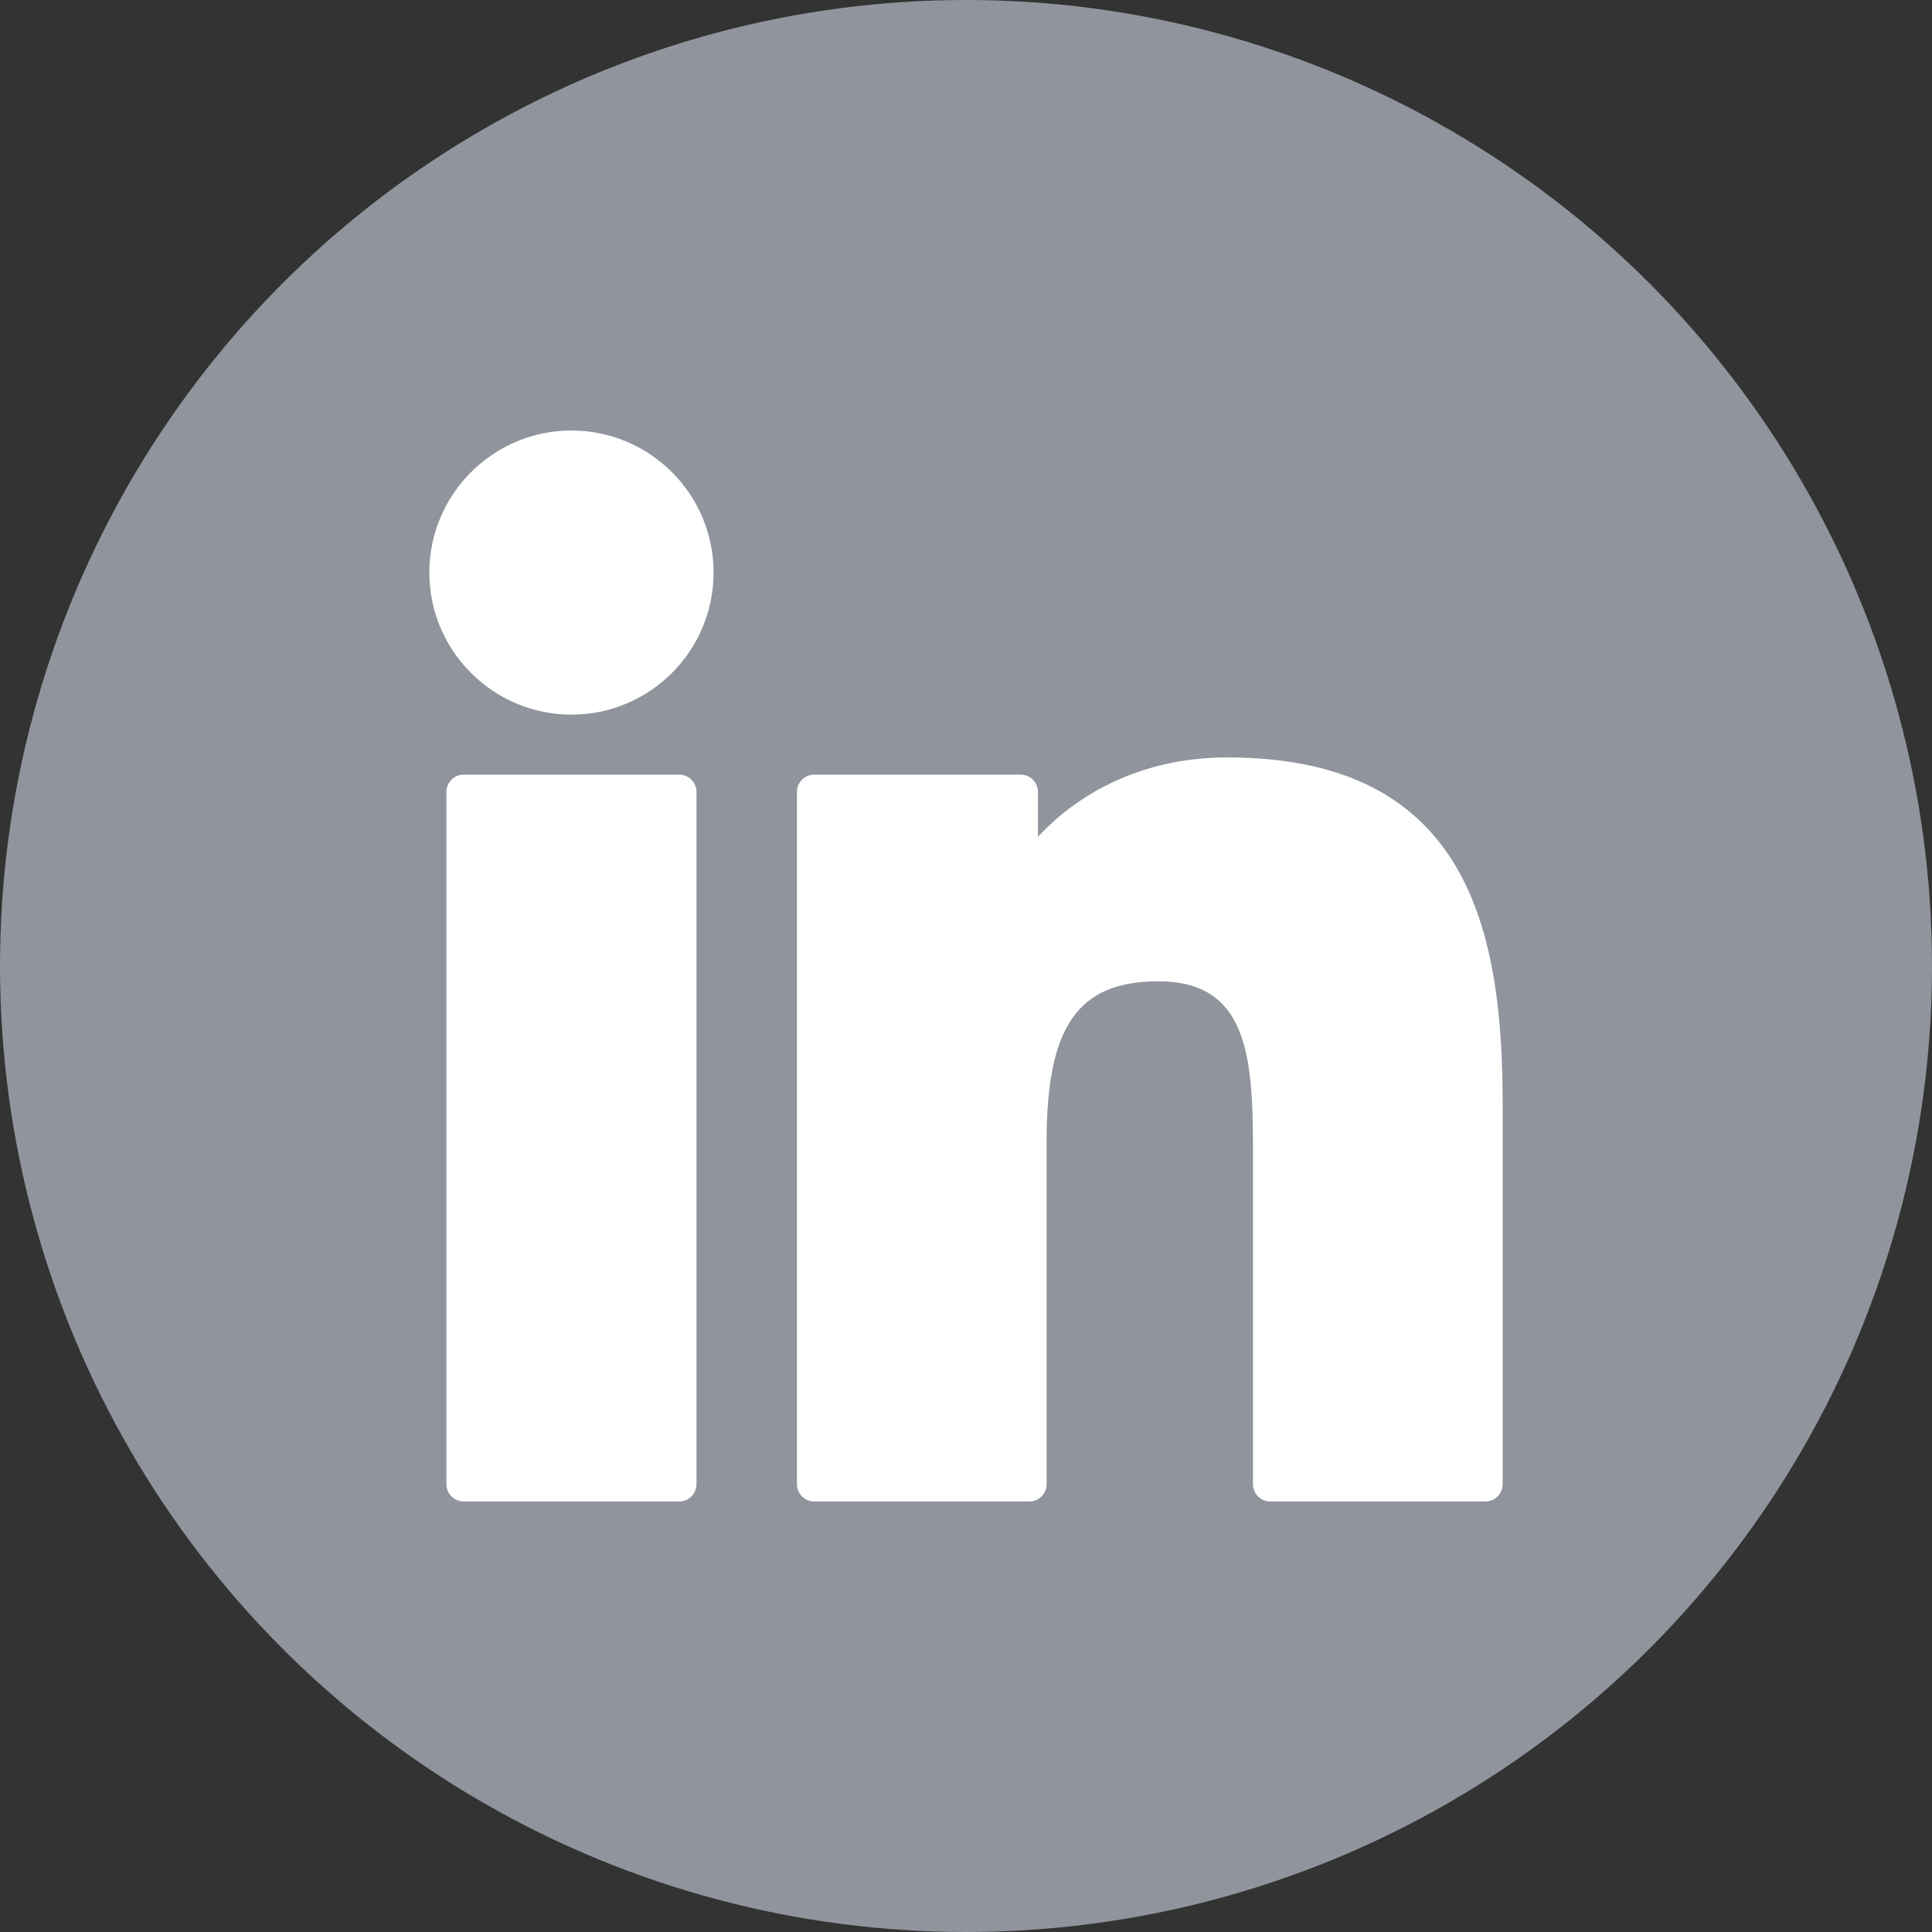 <svg width="54" height="54" viewBox="0 0 54 54" fill="none" xmlns="http://www.w3.org/2000/svg">
<rect x="0" y="0" width="54" height="54" fill="#333333" stroke="none"/>
<circle cx="27" cy="27" r="27" fill="#A8ADB7" fill-opacity="0.8"/>
<g clip-path="url(#clip0_81_79)">
<path d="M18.983 21.651H12.96C12.693 21.651 12.477 21.868 12.477 22.135V41.483C12.477 41.75 12.693 41.967 12.96 41.967H18.983C19.25 41.967 19.467 41.75 19.467 41.483V22.135C19.467 21.868 19.25 21.651 18.983 21.651Z" fill="white"/>
<path d="M15.974 12.033C13.783 12.033 12 13.814 12 16.003C12 18.193 13.783 19.974 15.974 19.974C18.164 19.974 19.945 18.193 19.945 16.003C19.945 13.814 18.164 12.033 15.974 12.033Z" fill="white"/>
<path d="M34.302 21.17C31.883 21.17 30.095 22.21 29.011 23.392V22.135C29.011 21.868 28.794 21.651 28.527 21.651H22.759C22.492 21.651 22.275 21.868 22.275 22.135V41.483C22.275 41.75 22.492 41.967 22.759 41.967H28.769C29.036 41.967 29.253 41.75 29.253 41.483V31.91C29.253 28.684 30.129 27.428 32.377 27.428C34.826 27.428 35.021 29.442 35.021 32.076V41.483C35.021 41.75 35.237 41.967 35.505 41.967H41.516C41.784 41.967 42 41.75 42 41.483V30.87C42 26.074 41.086 21.17 34.302 21.17Z" fill="white"/>
</g>
<defs>
<clipPath id="clip0_81_79">
<rect width="30" height="30" fill="white" transform="translate(12 12)"/>
</clipPath>
</defs>
</svg>
